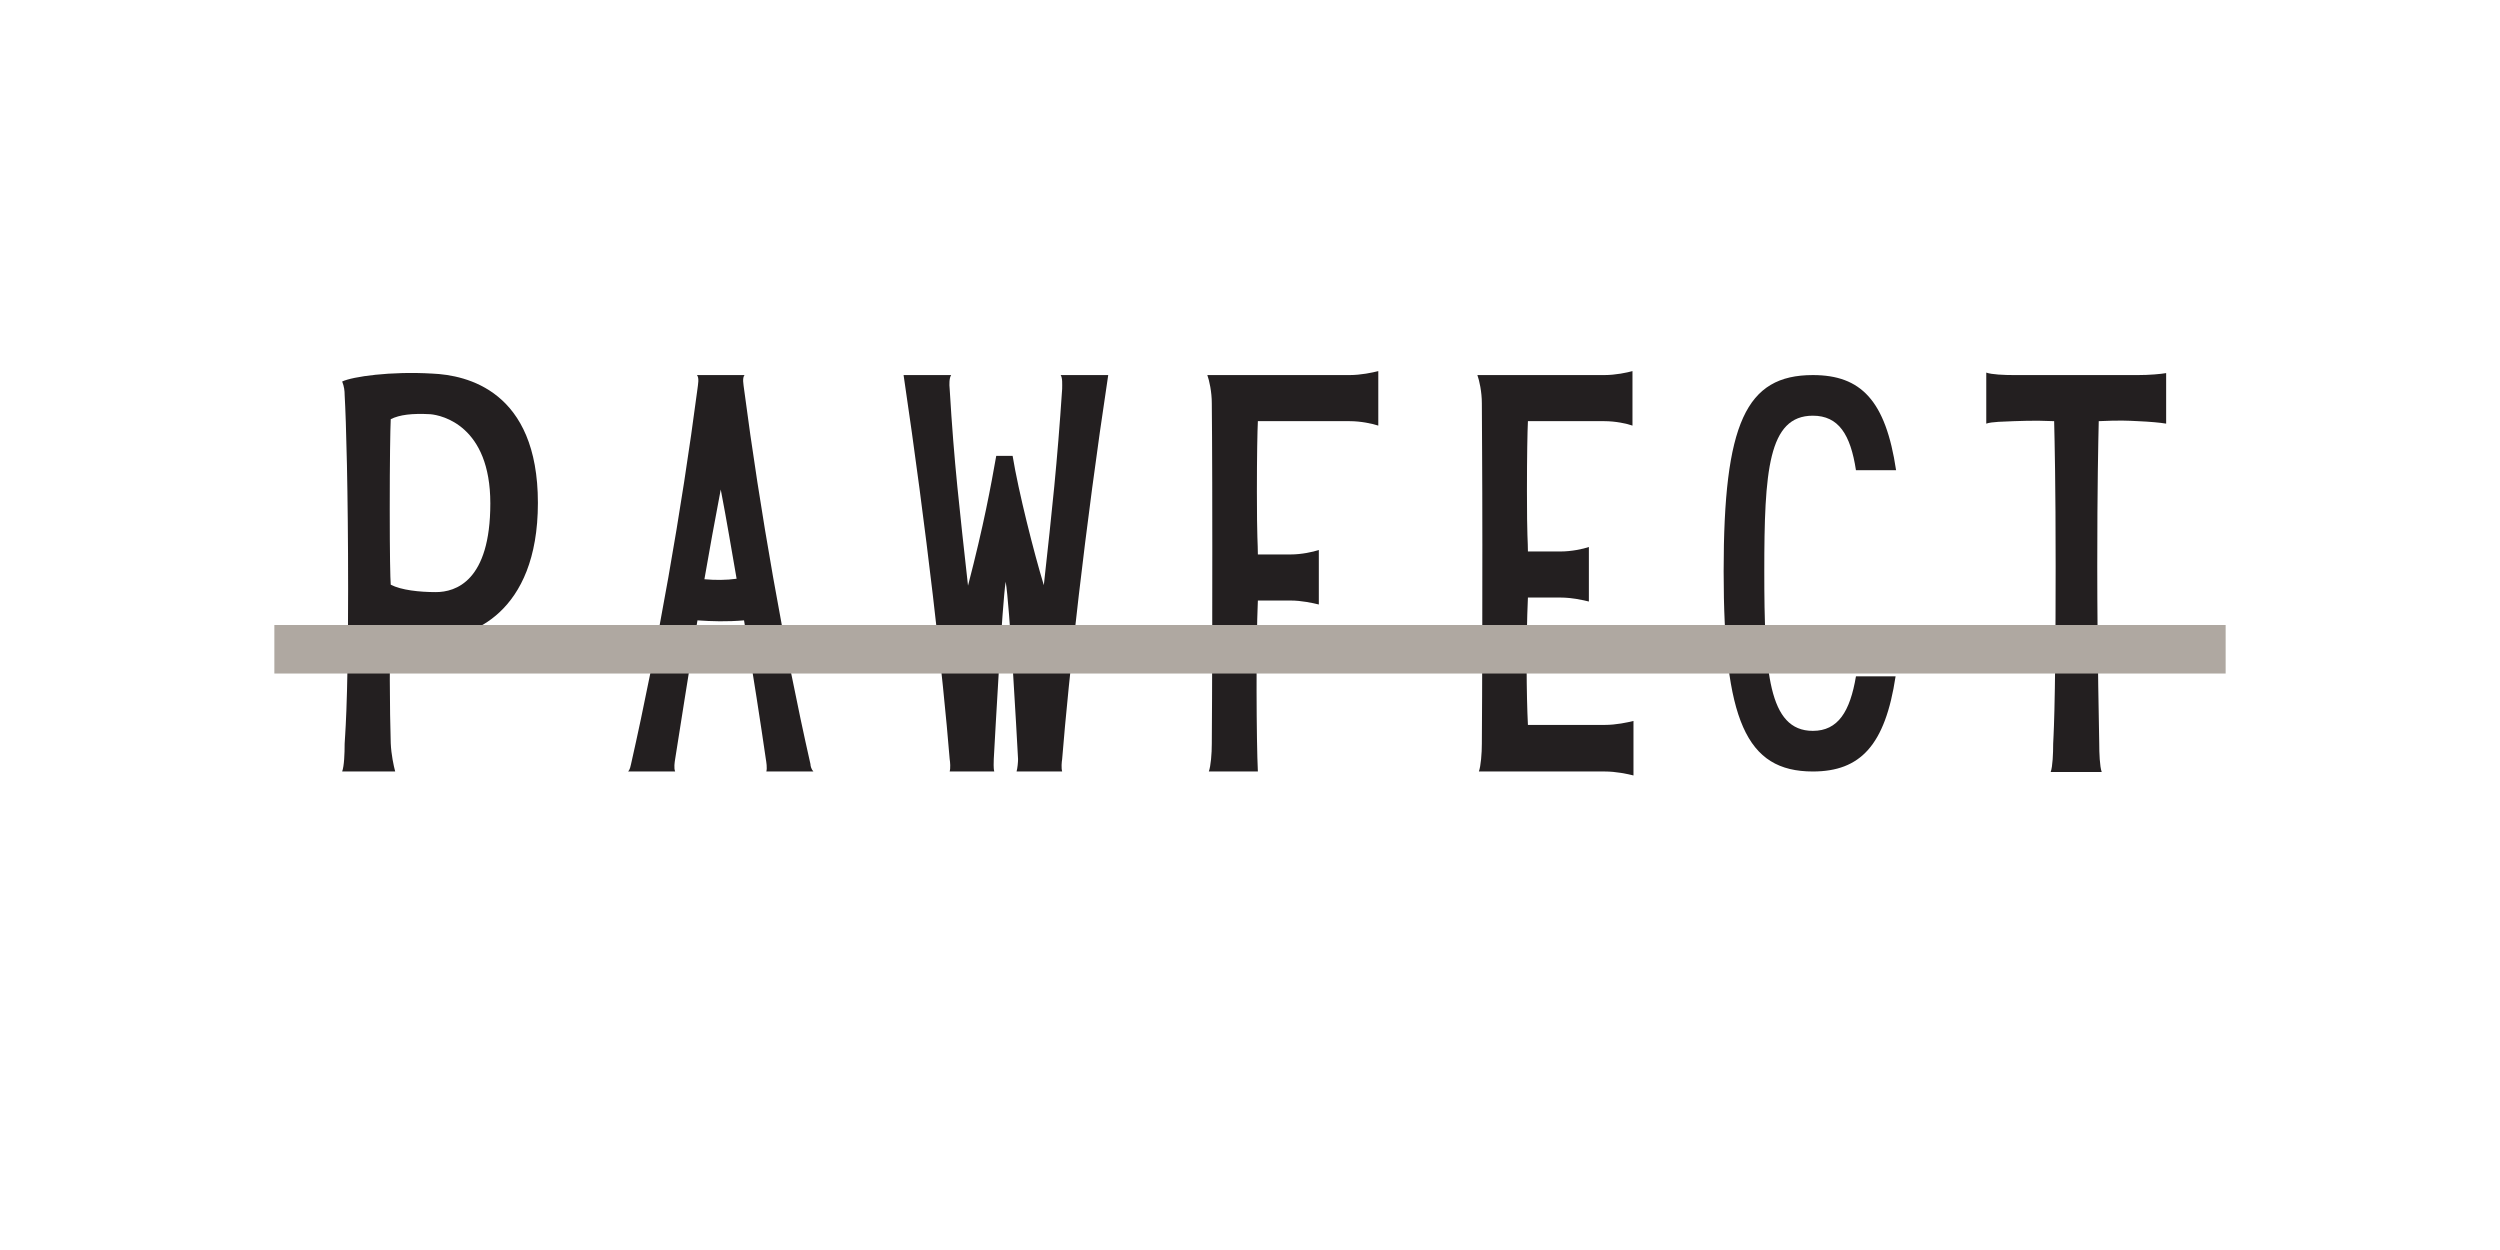 <svg xmlns="http://www.w3.org/2000/svg" xmlns:xlink="http://www.w3.org/1999/xlink" width="600" zoomAndPan="magnify" viewBox="0 0 450 225" height="300" preserveAspectRatio="xMidYMid meet" version="1.0"><defs><g/><clipPath id="d3f78d0505"><path d="M 49.383 112.5 L 400.617 112.5 L 400.617 121.234 L 49.383 121.234 Z M 49.383 112.5 " clip-rule="nonzero"/></clipPath></defs><g fill="#231f20" fill-opacity="1"><g transform="translate(58.47, 138.868)"><g><path d="M 19.355 -71.621 C 11.863 -72.07 4.996 -71.086 3.121 -70.195 C 3.48 -69.305 3.566 -68.5 3.566 -67.789 C 3.836 -63.148 4.191 -50.484 4.191 -32.824 C 4.191 -10.883 3.566 -5.797 3.566 -4.996 C 3.566 -3.211 3.48 -0.98 3.121 0 L 12.664 0 C 12.398 -0.98 11.953 -3.031 11.863 -5.086 C 11.684 -10.438 11.594 -23.457 11.863 -25.332 C 13.469 -24.887 17.215 -24.172 20.871 -24.172 C 25.867 -24.172 38.352 -28.184 38.352 -48.344 C 38.352 -68.59 25.508 -71.355 19.355 -71.621 Z M 19.98 -32.289 C 17.035 -32.289 13.734 -32.645 11.863 -33.625 C 11.773 -34.695 11.684 -39.156 11.684 -47.273 C 11.684 -55.836 11.773 -61.543 11.863 -63.418 C 13.469 -64.219 15.699 -64.488 19 -64.309 C 21.051 -64.129 29.789 -62.258 29.789 -48.254 C 29.789 -34.25 23.547 -32.289 19.98 -32.289 Z M 19.98 -32.289 "/></g></g></g><g fill="#231f20" fill-opacity="1"><g transform="translate(111.539, 138.868)"><g><path d="M 34.875 0 C 34.52 -0.355 34.34 -0.98 34.34 -1.34 C 29.523 -22.656 25.242 -47.094 22.387 -68.859 C 22.297 -69.66 22.031 -70.82 22.477 -71.355 L 22.297 -71.355 C 19.801 -71.355 15.074 -71.355 14.094 -71.355 L 13.914 -71.355 C 14.359 -70.82 14.094 -69.66 14.004 -68.859 C 11.148 -47.094 6.867 -22.656 2.051 -1.34 C 1.961 -0.98 1.875 -0.355 1.516 0 L 9.988 0 C 9.723 -0.625 9.902 -1.695 9.988 -2.23 C 10.973 -8.383 12.309 -17.125 14.004 -27.203 C 16.5 -27.027 19.355 -26.938 22.387 -27.203 C 24.082 -17.125 25.422 -8.383 26.312 -2.23 C 26.402 -1.695 26.578 -0.625 26.402 0 Z M 15.254 -34.605 C 16.145 -39.781 17.125 -45.133 18.195 -50.75 C 19.266 -45.223 20.156 -39.781 21.051 -34.695 C 19.176 -34.43 17.215 -34.43 15.254 -34.605 Z M 15.254 -34.605 "/></g></g></g><g fill="#231f20" fill-opacity="1"><g transform="translate(161.129, 138.868)"><g><path d="M 1.516 -71.355 C 5.621 -43.703 8.652 -16.68 9.812 -2.23 C 9.902 -1.695 9.988 -0.625 9.812 0 C 10.523 0 17.395 0 17.84 0 C 17.66 -0.625 17.75 -1.695 17.75 -2.23 C 18.016 -6.957 19.266 -30.148 19.891 -34.16 C 20.605 -30.148 21.852 -7.137 22.121 -2.23 C 22.121 -1.695 22.031 -0.625 21.852 0 C 22.387 0 29.434 0 30.059 0 C 29.879 -0.625 29.969 -1.695 30.059 -2.23 C 31.219 -16.68 34.16 -43.703 38.352 -71.355 L 29.789 -71.355 C 30.148 -70.82 30.059 -69.66 30.059 -68.859 C 29.168 -55.477 28.273 -47.273 26.758 -33.535 C 24.973 -39.422 22.211 -50.305 21.141 -56.816 L 18.195 -56.816 C 17.215 -51.285 15.965 -44.418 13.113 -33.449 C 11.594 -47.273 10.613 -55.391 9.812 -68.859 C 9.723 -69.66 9.723 -70.82 10.078 -71.355 Z M 1.516 -71.355 "/></g></g></g><g fill="#231f20" fill-opacity="1"><g transform="translate(214.198, 138.868)"><g><path d="M 12.219 0 C 11.953 -5.352 11.863 -22.832 12.219 -30.773 L 18.105 -30.773 C 20.07 -30.773 22.121 -30.324 23.191 -30.059 C 23.191 -31.129 23.191 -33.18 23.191 -34.965 L 23.191 -39.871 C 22.121 -39.512 20.07 -39.066 18.105 -39.066 L 12.219 -39.066 C 12.219 -41.117 12.043 -41.652 12.043 -50.395 C 12.043 -56.637 12.129 -61.277 12.219 -63.059 L 28.719 -63.059 C 30.773 -63.059 32.824 -62.613 33.895 -62.258 C 33.895 -63.328 33.895 -65.379 33.895 -67.164 L 33.895 -72.07 C 32.824 -71.801 30.773 -71.355 28.719 -71.355 L 12.934 -71.355 C 11.863 -71.355 9.812 -71.355 8.027 -71.355 L 3.121 -71.355 C 3.48 -70.375 3.926 -68.324 3.926 -66.27 C 3.926 -66.004 4.016 -58.777 4.016 -40.227 C 4.016 -14.359 3.926 -5.707 3.926 -4.996 C 3.926 -3.211 3.746 -0.98 3.391 0 Z M 12.219 0 "/></g></g></g><g fill="#231f20" fill-opacity="1"><g transform="translate(262.807, 138.868)"><g><path d="M 26.043 -8.383 L 12.219 -8.383 C 11.953 -13.648 11.863 -23.367 12.219 -31.309 L 18.105 -31.309 C 20.07 -31.309 22.121 -30.859 23.191 -30.594 C 23.191 -31.664 23.191 -33.715 23.191 -35.5 L 23.191 -40.406 C 22.121 -40.047 20.07 -39.602 18.105 -39.602 L 12.219 -39.602 C 12.219 -41.652 12.043 -41.742 12.043 -50.484 C 12.043 -56.637 12.129 -61.277 12.219 -63.059 L 25.957 -63.059 C 28.008 -63.059 30.059 -62.613 31.039 -62.258 C 31.039 -63.328 31.039 -65.379 31.039 -67.164 L 31.039 -72.07 C 30.059 -71.801 28.008 -71.355 25.957 -71.355 L 12.934 -71.355 C 11.863 -71.355 9.812 -71.355 8.027 -71.355 L 3.121 -71.355 C 3.48 -70.375 3.926 -68.324 3.926 -66.27 C 3.926 -63.238 4.016 -54.32 4.016 -40.762 C 4.016 -14.895 3.926 -5.797 3.926 -4.996 C 3.926 -3.301 3.746 -0.98 3.391 0 L 3.656 0 C 3.926 0 4.371 0 4.996 0 L 26.043 0 C 28.098 0 30.148 0.445 31.219 0.715 C 31.219 -0.355 31.219 -2.41 31.219 -4.191 L 31.219 -9.098 C 30.148 -8.832 28.098 -8.383 26.043 -8.383 Z M 26.043 -8.383 "/></g></g></g><g fill="#231f20" fill-opacity="1"><g transform="translate(308.74, 138.868)"><g><path d="M 25.332 -17.125 C 24.262 -10.793 22.121 -7.312 17.57 -7.312 C 9.543 -7.312 8.832 -18.016 8.832 -36.035 C 8.832 -54.051 9.543 -64.043 17.57 -64.043 C 22.211 -64.043 24.352 -60.652 25.332 -54.23 L 32.555 -54.23 C 30.684 -66.805 26.223 -71.355 17.57 -71.355 C 5.531 -71.355 1.516 -62.703 1.516 -36.035 C 1.516 -9.277 5.531 0 17.57 0 C 26.133 0 30.594 -4.727 32.465 -17.125 Z M 25.332 -17.125 "/></g></g></g><g fill="#231f20" fill-opacity="1"><g transform="translate(356.012, 138.868)"><g><path d="M 28.809 -71.355 C 27.648 -71.355 25.152 -71.355 22.566 -71.355 L 6.512 -71.355 C 4.727 -71.355 2.496 -71.445 1.516 -71.801 C 1.516 -70.91 1.516 -69.035 1.516 -67.164 L 1.516 -62.613 C 2.496 -62.973 4.727 -62.973 6.512 -63.059 C 7.227 -63.059 9.812 -63.238 13.734 -63.059 C 13.824 -59.312 14.004 -51.645 14.004 -36.926 C 14.004 -9.633 13.559 -5.707 13.559 -4.996 C 13.559 -3.301 13.469 -0.891 13.113 0.09 C 14.004 0.09 15.875 0.09 17.75 0.09 L 22.297 0.09 C 21.941 -0.891 21.852 -3.301 21.852 -4.996 C 21.852 -5.352 21.496 -21.496 21.496 -36.926 C 21.496 -51.375 21.676 -59.227 21.762 -63.059 C 25.598 -63.238 27.027 -63.148 28.809 -63.059 C 30.859 -62.973 32.914 -62.793 33.895 -62.613 C 33.895 -63.508 33.895 -65.379 33.895 -67.164 L 33.895 -71.711 C 32.914 -71.535 30.859 -71.355 28.809 -71.355 Z M 28.809 -71.355 "/></g></g></g><g clip-path="url(#d3f78d0505)"><path fill="#afa8a1" d="M 49.383 112.5 L 400.617 112.5 L 400.617 121.234 L 49.383 121.234 Z M 49.383 112.5 " fill-opacity="1" fill-rule="nonzero"/></g></svg>